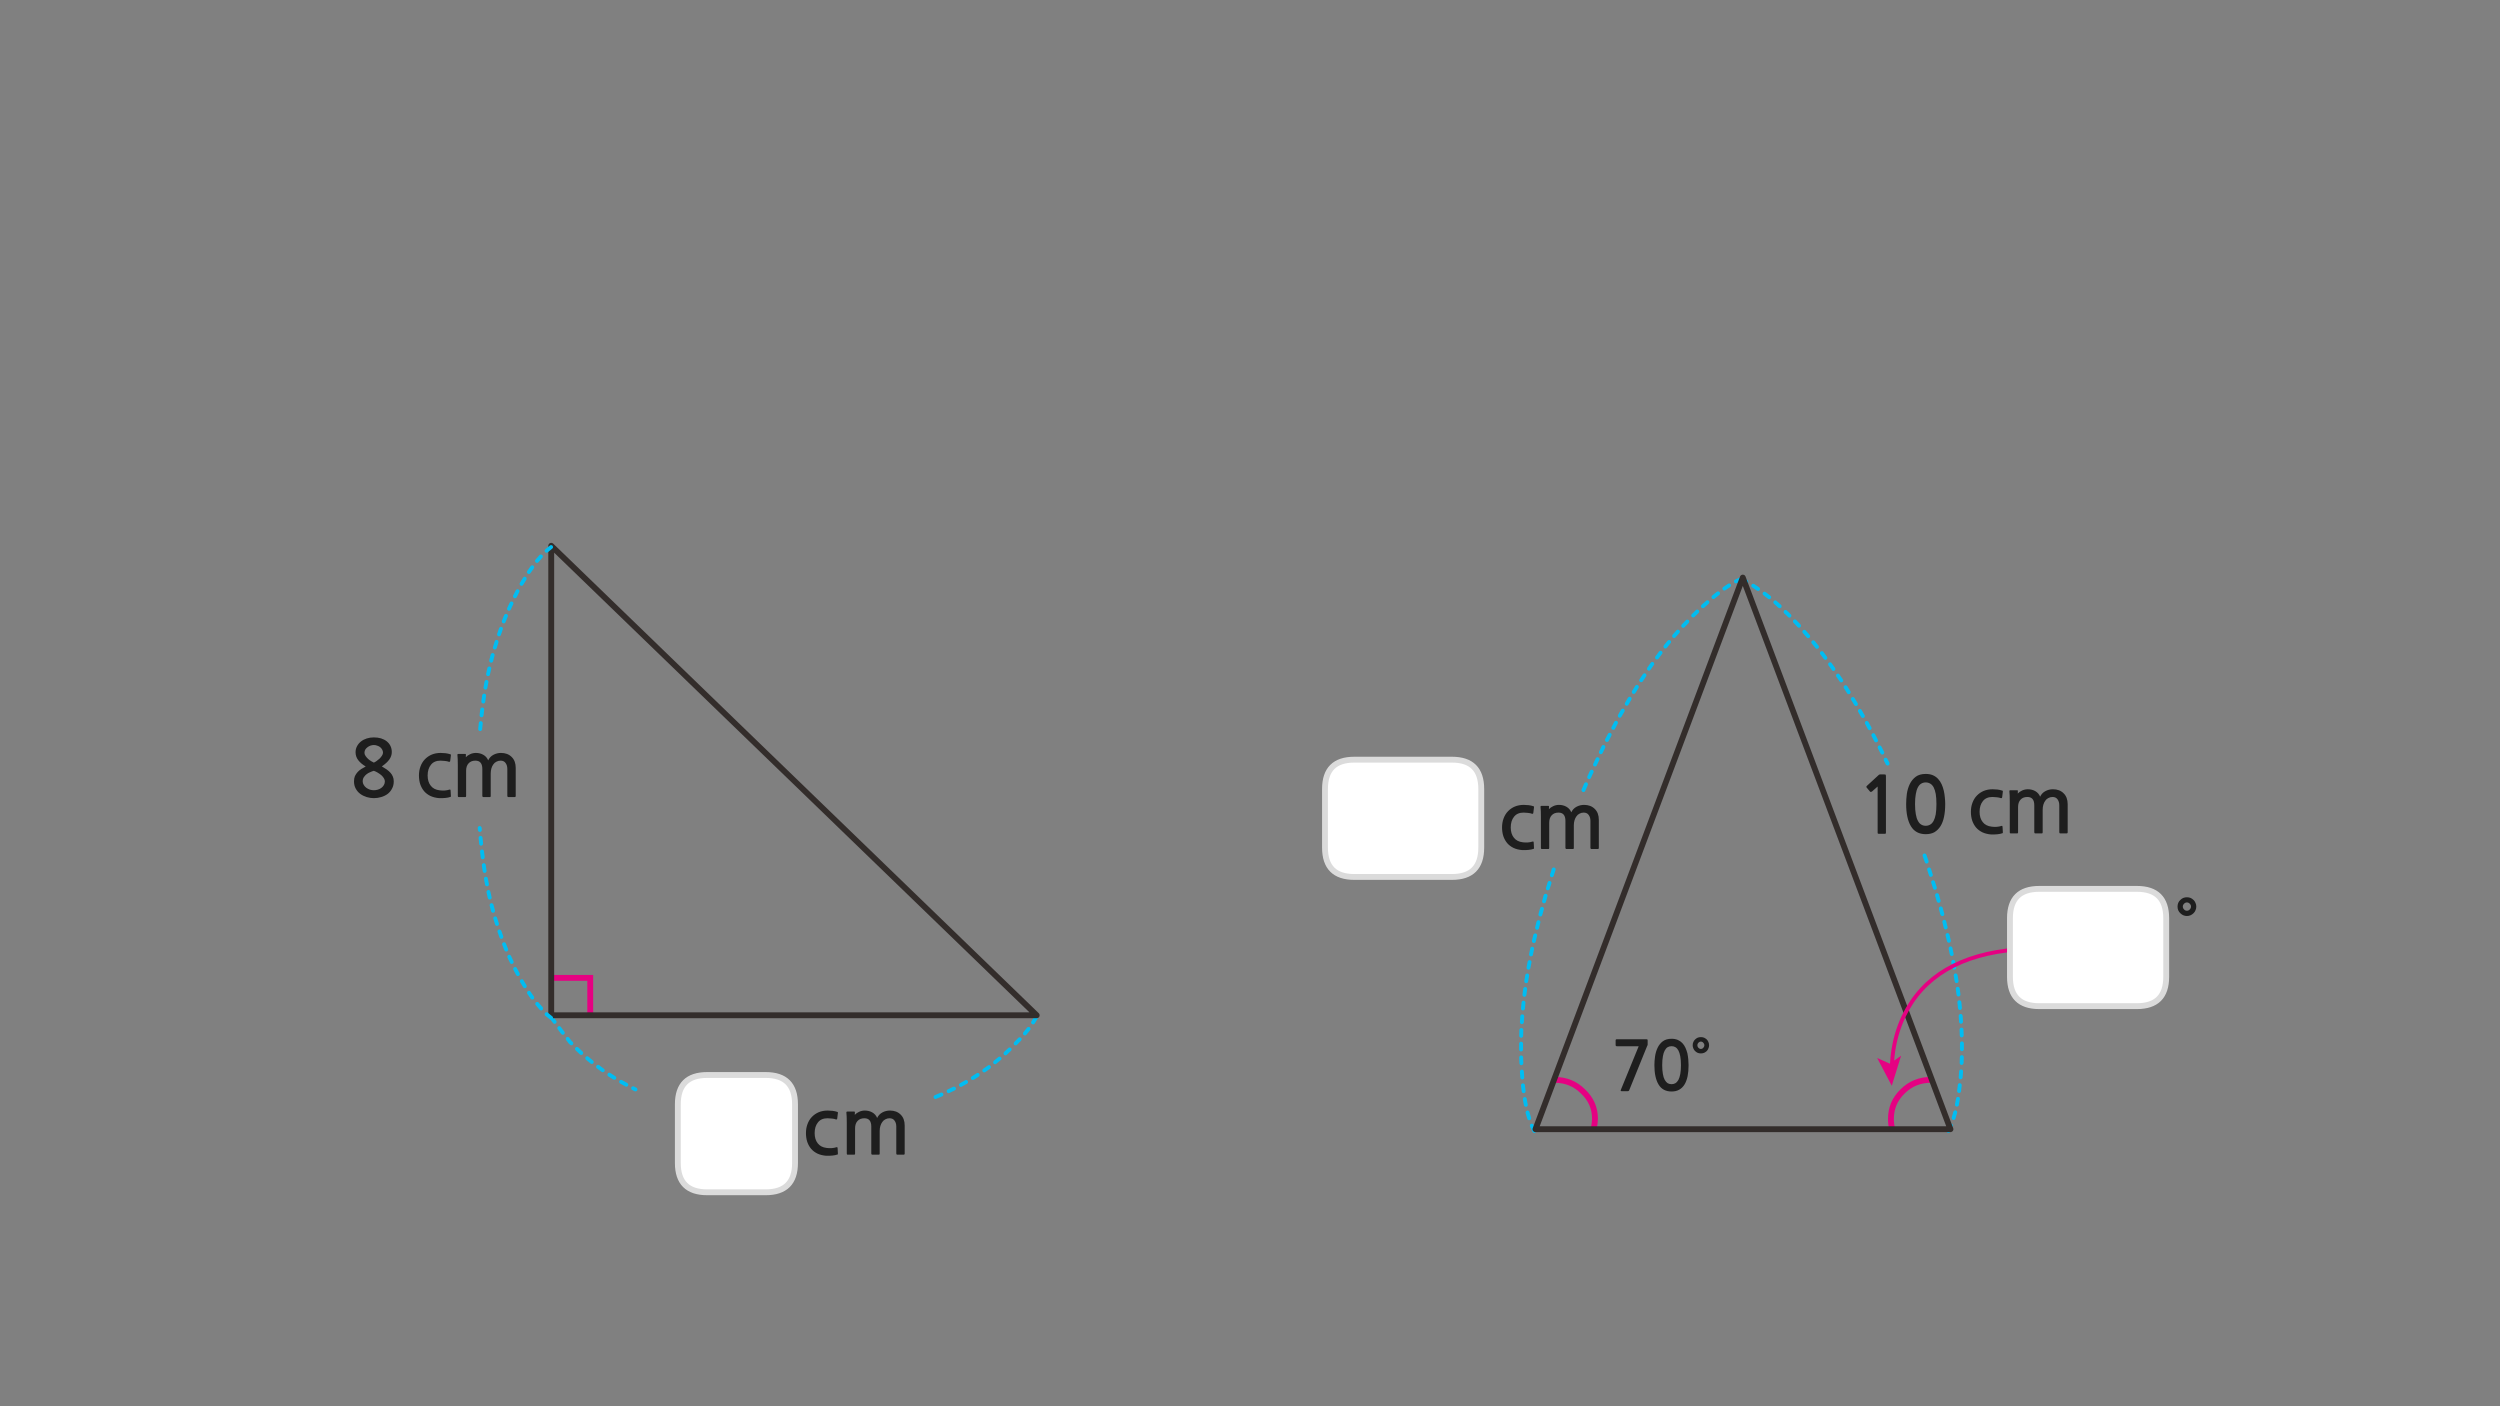 
<svg xmlns="http://www.w3.org/2000/svg" version="1.1" xmlns:xlink="http://www.w3.org/1999/xlink" preserveAspectRatio="none" x="0px" y="0px" width="1280px" height="720px" viewBox="0 0 1280 720">
<rect x="0" y="0" width="1280" height="720" fill="#808080" stroke="none"/>
<defs>
<g id="Layer0_3_STROKES_1_FILL">
<path fill="#00BDF2" stroke="none" d="
M 784.65 578.4
Q 784.299 578.266 783.9 578.4 783.539 578.588 783.35 578.95 783.216 579.35 783.35 579.7 783.999 581.215 784.65 582.5 784.862 582.87 785.25 583 785.638 583.121 786 582.9 786.371 582.738 786.5 582.35 786.621 581.964 786.4 581.6 785.801 580.385 785.2 578.95 785.062 578.59 784.65 578.4
M 782.6 571.75
Q 782.246 571.53 781.85 571.6 781.456 571.736 781.25 572.1 781.03 572.453 781.1 572.85 781.537 574.426 782 575.85 782.13 576.252 782.5 576.45 782.863 576.634 783.25 576.5 783.652 576.371 783.85 576 784.033 575.636 783.9 575.25 783.463 573.874 783.05 572.35 782.964 571.956 782.6 571.75
M 779.9 565.1
Q 779.658 565.452 779.7 565.85 779.975 567.426 780.25 568.9 780.356 569.3 780.7 569.5 781.046 569.756 781.45 569.65 781.85 569.594 782.05 569.25 782.306 568.904 782.2 568.5 781.925 567.074 781.65 565.55 781.61 565.143 781.25 564.9 780.948 564.658 780.55 564.7 780.143 564.79 779.9 565.1
M 778.75 558.8
Q 778.9 560.363 779.1 561.8 779.163 562.242 779.5 562.5 779.823 562.754 780.2 562.7 780.642 562.637 780.9 562.3 781.153 561.976 781.1 561.55 780.9 560.137 780.75 558.6 780.702 558.188 780.35 557.9 780.057 557.66 779.65 557.7 779.239 557.747 778.95 558.05 778.711 558.393 778.75 558.8
M 780.2 551.55
Q 780.167 551.169 779.85 550.9 779.538 550.625 779.1 550.65 778.719 550.683 778.45 551 778.175 551.312 778.2 551.7 778.3 553.275 778.4 554.75 778.433 555.182 778.75 555.45 779.063 555.725 779.45 555.7 779.882 555.667 780.15 555.35 780.425 555.037 780.4 554.6 780.3 553.125 780.2 551.55
M 778.1 543.7
Q 777.839 544.02 777.85 544.4 777.9 545.925 777.95 547.4 777.968 547.839 778.25 548.1 778.57 548.411 778.95 548.4 779.389 548.382 779.65 548.05 779.961 547.78 779.95 547.35 779.9 545.875 779.85 544.35 779.832 543.961 779.5 543.65 779.23 543.389 778.8 543.4 778.411 543.418 778.1 543.7
M 778.1 536.65
Q 777.804 536.939 777.8 537.35 777.8 538.85 777.8 540.35 777.804 540.761 778.1 541.05 778.389 541.346 778.8 541.35 779.211 541.346 779.5 541.05 779.796 540.761 779.8 540.35 779.8 538.85 779.8 537.35 779.796 536.939 779.5 536.65 779.211 536.354 778.8 536.35 778.389 536.354 778.1 536.65
M 779.95 530.35
Q 779.961 529.97 779.65 529.65 779.389 529.368 778.95 529.35 778.57 529.339 778.25 529.6 777.968 529.911 777.95 530.3 777.9 531.825 777.85 533.3 777.839 533.73 778.1 534 778.411 534.332 778.8 534.35 779.23 534.361 779.5 534.05 779.832 533.789 779.85 533.35 779.9 531.875 779.95 530.35
M 780.2 526.4
Q 780.3 524.925 780.4 523.4 780.425 523.013 780.15 522.7 779.882 522.383 779.45 522.35 779.063 522.325 778.75 522.6 778.433 522.868 778.4 523.25 778.3 524.775 778.2 526.25 778.175 526.687 778.45 527 778.718 527.317 779.1 527.35 779.537 527.375 779.85 527.1 780.167 526.832 780.2 526.4
M 781.5 512.45
Q 781.7 510.975 781.9 509.45 781.953 509.073 781.7 508.75 781.441 508.413 781 508.35 780.623 508.296 780.3 508.55 779.963 508.809 779.9 509.2 779.7 510.725 779.5 512.2 779.447 512.627 779.7 512.95 779.959 513.287 780.35 513.35 780.777 513.404 781.1 513.15 781.437 512.891 781.5 512.45
M 779.05 516.25
Q 778.9 517.75 778.75 519.25 778.711 519.658 778.95 519.95 779.239 520.302 779.65 520.35 780.057 520.39 780.35 520.1 780.702 519.861 780.75 519.45 780.9 517.95 781.05 516.45 781.089 516.042 780.8 515.7 780.561 515.398 780.15 515.35 779.743 515.311 779.4 515.55 779.098 515.839 779.05 516.25
M 782.9 502.6
Q 782.992 502.215 782.75 501.85 782.52 501.54 782.1 501.45 781.715 501.408 781.35 501.65 781.041 501.88 780.95 502.25 780.725 503.775 780.45 505.2 780.395 505.633 780.6 505.95 780.866 506.309 781.25 506.35 781.684 506.455 782 506.2 782.358 505.984 782.4 505.55 782.675 504.125 782.9 502.6
M 783.35 494.6
Q 782.946 494.544 782.6 494.75 782.256 495 782.15 495.4 781.875 496.862 781.6 498.3 781.545 498.733 781.75 499.05 782.016 499.409 782.4 499.45 782.834 499.555 783.15 499.3 783.508 499.084 783.55 498.65 783.825 497.238 784.1 495.8 784.206 495.396 783.95 495.05 783.75 494.706 783.35 494.6
M 785.3 488.2
Q 785.1 487.856 784.7 487.75 784.295 487.694 783.95 487.9 783.606 488.15 783.5 488.55 783.225 490.05 782.9 491.5 782.844 491.904 783.05 492.25 783.3 492.594 783.7 492.65 784.104 492.756 784.45 492.5 784.794 492.3 784.85 491.9 785.175 490.45 785.45 488.95 785.555 488.546 785.3 488.2
M 787 482.15
Q 787.119 481.777 786.9 481.4 786.68 481.072 786.25 480.95 785.877 480.88 785.5 481.1 785.172 481.32 785.05 481.7 784.725 483.175 784.35 484.6 784.281 485.023 784.5 485.35 784.72 485.728 785.1 485.8 785.523 485.92 785.85 485.7 786.228 485.48 786.3 485.05 786.675 483.625 787 482.15
M 787.9 474.15
Q 787.527 474.08 787.15 474.3 786.822 474.52 786.7 474.9 786.375 476.375 786 477.8 785.931 478.223 786.15 478.55 786.37 478.928 786.75 479 787.173 479.12 787.5 478.9 787.878 478.68 787.95 478.25 788.325 476.825 788.65 475.35 788.769 474.977 788.55 474.6 788.33 474.272 787.9 474.15
M 790.45 468.6
Q 790.582 468.219 790.35 467.85 790.171 467.488 789.75 467.35 789.369 467.267 789 467.45 788.638 467.679 788.5 468.05 788.125 469.525 787.7 470.95 787.617 471.381 787.8 471.75 788.029 472.113 788.4 472.2 788.831 472.333 789.2 472.1 789.562 471.921 789.65 471.5 790.075 470.075 790.45 468.6
M 791.6 460.65
Q 791.219 460.567 790.85 460.75 790.488 460.979 790.35 461.35 789.987 462.825 789.6 464.2 789.48 464.618 789.65 464.95 789.878 465.337 790.25 465.45 790.667 465.571 791 465.35 791.387 465.172 791.5 464.75 791.913 463.375 792.3 461.9 792.432 461.519 792.2 461.15 792.021 460.788 791.6 460.65
M 792.4 454.75
Q 791.95 456.163 791.55 457.55 791.43 457.968 791.6 458.3 791.828 458.687 792.2 458.8 792.617 458.921 792.95 458.7 793.337 458.522 793.45 458.1 793.85 456.738 794.3 455.35 794.433 454.963 794.25 454.6 794.052 454.229 793.65 454.1 793.263 453.966 792.9 454.15 792.53 454.348 792.4 454.75
M 795.5 451.4
Q 795.95 449.95 796.45 448.45 796.583 448.077 796.4 447.7 796.215 447.33 795.8 447.2 795.427 447.066 795.05 447.25 794.68 447.435 794.55 447.8 794.05 449.35 793.6 450.85 793.479 451.266 793.65 451.6 793.876 451.985 794.25 452.1 794.665 452.221 795 452 795.385 451.824 795.5 451.4 Z"/>
</g>

<g id="Layer0_4_STROKES_1_FILL">
<path fill="#00BDF2" stroke="none" d="
M 811.65 403.6
Q 811.291 403.775 811.1 404.15 810.475 405.65 809.8 407.15 809.666 407.537 809.8 407.9 809.974 408.309 810.35 408.45 810.736 408.634 811.1 408.45 811.509 408.325 811.65 407.95 812.325 406.45 812.95 404.95 813.134 404.563 812.95 404.15 812.826 403.791 812.45 403.6 812.064 403.466 811.65 403.6
M 815.85 398.5
Q 816.034 398.142 815.9 397.75 815.754 397.369 815.35 397.2 814.993 397.016 814.6 397.15 814.219 397.297 814.05 397.65 813.4 399.075 812.75 400.45 812.566 400.858 812.7 401.25 812.846 401.631 813.2 401.8 813.607 401.984 814 401.85 814.381 401.703 814.55 401.3 815.2 399.925 815.85 398.5
M 818.35 390.8
Q 818.008 390.616 817.6 390.75 817.233 390.896 817.05 391.25 816.4 392.625 815.75 394 815.566 394.408 815.7 394.8 815.846 395.181 816.2 395.35 816.607 395.534 817 395.4 817.381 395.253 817.55 394.85 818.2 393.475 818.85 392.1 819.034 391.756 818.9 391.35 818.755 390.983 818.35 390.8
M 819.2 389.05
Q 819.592 389.234 819.95 389.1 820.367 388.954 820.55 388.55 821.2 387.225 821.85 385.85 822.034 385.506 821.9 385.1 821.755 384.733 821.35 384.55 821.008 384.366 820.6 384.5 820.233 384.646 820.05 385 819.4 386.375 818.75 387.7 818.566 388.093 818.7 388.45 818.845 388.867 819.2 389.05
M 823.85 378.25
Q 823.449 378.38 823.25 378.75 822.55 380.1 821.85 381.45 821.667 381.813 821.8 382.2 821.929 382.589 822.3 382.75 822.663 382.971 823.05 382.85 823.451 382.72 823.65 382.35 824.35 381 825.05 379.65 825.233 379.287 825.1 378.9 824.971 378.512 824.6 378.3 824.238 378.129 823.85 378.25
M 826.3 376.65
Q 826.701 376.52 826.9 376.15 827.587 374.813 828.25 373.5 828.47 373.165 828.35 372.75 828.235 372.376 827.85 372.15 827.515 371.979 827.1 372.1 826.727 372.215 826.5 372.55 825.812 373.887 825.1 375.25 824.917 375.613 825.05 376 825.179 376.389 825.55 376.55 825.913 376.771 826.3 376.65
M 831.7 367.35
Q 831.933 366.993 831.8 366.6 831.713 366.192 831.35 365.95 830.995 365.767 830.6 365.85 830.192 365.988 829.95 366.35 829.225 367.662 828.45 369 828.28 369.383 828.4 369.75 828.513 370.172 828.85 370.35 829.233 370.571 829.6 370.45 830.022 370.336 830.2 369.95 830.975 368.637 831.7 367.35
M 833.15 364.3
Q 833.558 364.212 833.75 363.85 834.525 362.55 835.25 361.25 835.483 360.893 835.35 360.5 835.263 360.092 834.9 359.85 834.545 359.667 834.15 359.75 833.742 359.888 833.5 360.25 832.775 361.55 832 362.85 831.817 363.207 831.9 363.6 832.037 364.008 832.4 364.2 832.755 364.433 833.15 364.3
M 838.6 353.85
Q 838.274 353.631 837.85 353.7 837.471 353.822 837.25 354.15 836.45 355.475 835.65 356.75 835.431 357.126 835.5 357.5 835.621 357.929 835.95 358.15 836.326 358.37 836.7 358.25 837.129 358.178 837.35 357.8 838.15 356.525 838.95 355.2 839.169 354.873 839.05 354.45 838.979 354.071 838.6 353.85
M 840.5 352.25
Q 840.901 352.192 841.1 351.85 841.975 350.55 842.8 349.3 843.055 348.955 842.95 348.55 842.895 348.152 842.55 347.9 842.206 347.694 841.8 347.75 841.402 347.856 841.15 348.2 840.325 349.45 839.45 350.75 839.244 351.098 839.3 351.5 839.407 351.901 839.75 352.1 840.097 352.356 840.5 352.25
M 843.7 346.2
Q 844.044 346.456 844.45 346.35 844.848 346.294 845.05 345.95 845.913 344.712 846.8 343.45 847.041 343.148 846.95 342.75 846.91 342.343 846.55 342.1 846.248 341.858 845.85 341.9 845.444 341.99 845.2 342.3 844.287 343.587 843.4 344.85 843.194 345.195 843.25 345.6 843.355 345.999 843.7 346.2
M 851.2 337.05
Q 851.137 336.645 850.8 336.4 850.463 336.146 850.05 336.2 849.646 336.264 849.4 336.6 848.5 337.812 847.6 339.05 847.359 339.402 847.4 339.8 847.49 340.207 847.8 340.45 848.152 340.692 848.55 340.6 848.956 340.56 849.2 340.2 850.1 338.988 851 337.8 851.253 337.463 851.2 337.05
M 853.8 331.05
Q 852.875 332.225 851.9 333.4 851.66 333.758 851.7 334.15 851.749 334.576 852.05 334.8 852.408 335.09 852.8 335.05 853.226 335.001 853.45 334.65 854.425 333.475 855.35 332.3 855.638 332.008 855.6 331.6 855.553 331.189 855.2 330.9 854.908 330.661 854.5 330.7 854.09 330.747 853.8 331.05
M 859.85 327.05
Q 860.123 326.765 860.1 326.35 860.081 325.934 859.75 325.65 859.465 325.376 859.05 325.4 858.635 325.419 858.35 325.7 857.337 326.849 856.35 328 856.111 328.342 856.15 328.75 856.197 329.161 856.5 329.4 856.842 329.689 857.25 329.65 857.66 329.602 857.9 329.25 858.863 328.15 859.85 327.05
M 864.9 321.2
Q 864.895 320.812 864.6 320.5 864.294 320.239 863.85 320.25 863.462 320.256 863.15 320.55 862.125 321.65 861.05 322.75 860.79 323.057 860.8 323.45 860.805 323.888 861.1 324.15 861.406 324.461 861.8 324.45 862.238 324.444 862.5 324.15 863.575 323.05 864.6 321.95 864.91 321.643 864.9 321.2
M 869.7 315.4
Q 869.438 315.105 869 315.1 868.607 315.09 868.3 315.35 867.25 316.387 866.2 317.45 865.904 317.739 865.9 318.15 865.904 318.561 866.2 318.85 866.489 319.146 866.9 319.15 867.311 319.146 867.6 318.85 868.65 317.813 869.7 316.8 869.995 316.537 870 316.1 870.011 315.706 869.7 315.4
M 874.25 310.35
Q 873.863 310.325 873.55 310.6 872.388 311.6 871.2 312.65 870.92 312.934 870.9 313.35 870.876 313.765 871.15 314.05 871.434 314.381 871.85 314.4 872.265 314.424 872.55 314.15 873.712 313.1 874.85 312.1 875.167 311.831 875.2 311.4 875.226 311.013 874.95 310.7 874.682 310.383 874.25 310.35
M 876.3 308.6
Q 876.261 309.021 876.5 309.35 876.79 309.665 877.2 309.7 877.621 309.738 877.95 309.45 879.137 308.488 880.25 307.6 880.601 307.338 880.65 306.9 880.691 306.508 880.4 306.15 880.177 305.849 879.75 305.8 879.359 305.76 879 306 877.863 306.924 876.65 307.9 876.335 308.191 876.3 308.6
M 886.25 302.95
Q 886.369 302.575 886.15 302.2 885.928 301.871 885.5 301.75 885.125 301.682 884.75 301.9 883.551 302.673 882.25 303.6 881.94 303.844 881.85 304.25 881.808 304.648 882.05 304.95 882.293 305.31 882.7 305.35 883.098 305.441 883.4 305.2 884.649 304.327 885.8 303.6 886.179 303.377 886.25 302.95
M 888.5 301.65
Q 888.901 301.771 889.25 301.55 890.624 300.853 891.9 300.3 892.31 300.162 892.45 299.75 892.634 299.4 892.45 299 892.313 298.64 891.9 298.45 891.55 298.316 891.15 298.45 889.776 299.046 888.3 299.8 887.966 300.013 887.85 300.4 887.729 300.802 887.9 301.15 888.113 301.535 888.5 301.65 Z"/>
</g>

<g id="Layer0_5_STROKES_1_FILL">
<path fill="#00BDF2" stroke="none" d="
M 966.35 391.5
Q 966.165 391.131 965.75 391 965.377 390.866 965 391.05 964.63 391.235 964.5 391.6 964.367 392.022 964.55 392.4 965.05 393.4 965.55 394.4 965.735 394.769 966.1 394.9 966.523 395.034 966.9 394.85 967.27 394.665 967.4 394.25 967.533 393.878 967.35 393.5 966.85 392.5 966.35 391.5
M 961.4 385.35
Q 961.267 385.737 961.45 386.1 962.15 387.45 962.85 388.8 963.049 389.17 963.45 389.3 963.838 389.421 964.2 389.2 964.571 389.039 964.7 388.65 964.833 388.263 964.65 387.9 963.95 386.55 963.25 385.2 963.051 384.83 962.65 384.7 962.263 384.579 961.9 384.75 961.529 384.962 961.4 385.35
M 960.05 378.95
Q 959.851 378.58 959.45 378.45 959.062 378.329 958.7 378.5 958.329 378.712 958.2 379.1 958.067 379.487 958.25 379.85 958.95 381.2 959.65 382.55 959.849 382.92 960.25 383.05 960.638 383.171 961 382.95 961.371 382.789 961.5 382.4 961.633 382.013 961.45 381.65 960.75 380.3 960.05 378.95
M 958.2 376.15
Q 958.333 375.763 958.15 375.4 957.438 374.038 956.65 372.65 956.472 372.313 956.05 372.2 955.683 372.079 955.3 372.25 954.963 372.478 954.85 372.85 954.73 373.267 954.9 373.6 955.662 374.962 956.35 376.3 956.549 376.67 956.95 376.8 957.338 376.921 957.7 376.7 958.071 376.539 958.2 376.15
M 947.65 360.65
Q 947.581 361.073 947.8 361.4 948.6 362.725 949.4 364 949.621 364.378 950 364.45 950.424 364.57 950.75 364.35 951.129 364.129 951.2 363.7 951.319 363.326 951.1 362.95 950.3 361.675 949.5 360.35 949.279 360.022 948.85 359.9 948.476 359.831 948.1 360.05 947.771 360.271 947.65 360.65
M 944.4 354
Q 944.071 354.221 943.95 354.6 943.881 355.023 944.1 355.35 944.9 356.675 945.7 357.95 945.921 358.328 946.3 358.4 946.724 358.52 947.05 358.3 947.429 358.079 947.5 357.65 947.619 357.276 947.4 356.9 946.6 355.625 945.8 354.3 945.579 353.972 945.15 353.85 944.776 353.781 944.4 354
M 943.55 350.85
Q 942.725 349.6 941.85 348.35 941.648 348.006 941.25 347.9 940.844 347.844 940.5 348.05 940.155 348.302 940.05 348.7 939.994 349.105 940.2 349.45 941.075 350.7 941.9 351.95 942.152 352.294 942.55 352.35 942.956 352.456 943.3 352.2 943.645 351.999 943.7 351.6 943.805 351.195 943.55 350.85
M 954.3 370.45
Q 954.663 370.258 954.75 369.85 954.883 369.457 954.65 369.1 953.925 367.8 953.15 366.5 952.958 366.138 952.55 366 952.155 365.917 951.8 366.1 951.437 366.342 951.3 366.75 951.217 367.143 951.4 367.5 952.175 368.8 952.9 370.1 953.142 370.462 953.55 370.55 953.945 370.683 954.3 370.45
M 927.4 331.75
Q 927.361 332.158 927.6 332.45 928.575 333.625 929.5 334.8 929.774 335.151 930.15 335.2 930.592 335.24 930.9 334.95 931.251 334.726 931.3 334.3 931.34 333.908 931.05 333.55 930.125 332.375 929.15 331.2 928.91 330.897 928.5 330.85 928.092 330.811 927.75 331.05 927.447 331.339 927.4 331.75
M 924.55 325.8
Q 924.281 325.483 923.85 325.45 923.463 325.424 923.15 325.7 922.833 325.968 922.8 326.35 922.775 326.787 923.05 327.1 924.05 328.25 925.05 329.4 925.319 329.717 925.7 329.75 926.137 329.776 926.45 329.5 926.767 329.232 926.8 328.8 926.824 328.413 926.55 328.1 925.55 326.95 924.55 325.8
M 898.5 302.25
L 898.1 302
Q 897.722 301.817 897.3 301.95 896.935 302.08 896.75 302.45 896.566 302.827 896.7 303.2 896.831 303.615 897.2 303.8
L 897.6 304.05
Q 898.589 304.713 899.55 305.4 899.915 305.654 900.3 305.55 900.72 305.51 900.95 305.15 901.192 304.835 901.1 304.4 901.059 304.018 900.7 303.75 899.663 303.025 898.6 302.3 898.551 302.285 898.5 302.25
M 906.45 308
Q 905.263 307.062 904.05 306.15 903.713 305.896 903.3 305.95 902.895 306.013 902.65 306.35 902.396 306.687 902.45 307.1 902.514 307.504 902.85 307.75 904.038 308.638 905.2 309.55 905.558 309.84 905.95 309.8 906.376 309.751 906.6 309.4 906.89 309.092 906.85 308.65 906.801 308.274 906.45 308
M 919.7 320.45
Q 919.438 320.156 919 320.15 918.606 320.139 918.3 320.4 918.005 320.712 918 321.1 917.99 321.543 918.25 321.85 919.312 322.938 920.35 324.05 920.634 324.38 921.05 324.4 921.465 324.424 921.75 324.15 922.081 323.866 922.1 323.45 922.124 323.035 921.85 322.7 920.787 321.562 919.7 320.45
M 911.95 314.05
Q 912.224 313.765 912.2 313.35 912.18 312.934 911.85 312.65 910.712 311.6 909.6 310.65 909.286 310.375 908.85 310.4 908.467 310.433 908.2 310.75 907.924 311.064 907.95 311.45 907.983 311.882 908.3 312.15 909.388 313.1 910.5 314.15 910.835 314.424 911.25 314.4 911.666 314.381 911.95 314.05
M 914.85 315.55
Q 914.563 315.275 914.15 315.3 913.733 315.319 913.45 315.6 913.175 315.936 913.2 316.35 913.221 316.767 913.5 317.05 914.013 317.476 914.5 317.95 915 318.45 915.5 318.95 915.789 319.246 916.2 319.25 916.611 319.246 916.9 318.95 917.196 318.661 917.2 318.25 917.196 317.839 916.9 317.55 916.4 317.05 915.9 316.55 915.387 316.024 914.85 315.55
M 936.4 342.3
Q 936.063 342.545 936 342.95 935.946 343.363 936.2 343.7 937.087 344.875 937.9 346.1 938.152 346.444 938.55 346.5 938.956 346.606 939.3 346.35 939.645 346.149 939.7 345.75 939.805 345.345 939.55 345 938.713 343.724 937.8 342.5 937.554 342.164 937.15 342.1 936.737 342.046 936.4 342.3
M 935.55 340
Q 935.641 339.602 935.4 339.25 934.5 338.012 933.6 336.8 933.354 336.464 932.95 336.4 932.537 336.346 932.2 336.6 931.863 336.845 931.8 337.25 931.746 337.663 932 338 932.9 339.188 933.8 340.4 934.044 340.76 934.45 340.8 934.848 340.892 935.15 340.65 935.51 340.407 935.55 340
M 890.65 298.9
Q 890.467 299.255 890.55 299.65 890.688 300.058 891.05 300.25
L 893.65 301.75
Q 894.007 301.983 894.4 301.85 894.808 301.763 895 301.4 895.233 301.045 895.1 300.65 895.012 300.242 894.65 300
L 892.05 298.5
Q 891.693 298.317 891.3 298.4 890.892 298.537 890.65 298.9 Z"/>
</g>

<g id="Layer0_6_STROKES_1_FILL">
<path fill="#00BDF2" stroke="none" d="
M 999.75 579.6
Q 999.934 579.237 999.75 578.85 999.61 578.474 999.2 578.3 998.837 578.166 998.45 578.3 998.075 578.49 997.9 578.85 997.337 580.335 996.7 581.6 996.517 581.978 996.65 582.35 996.78 582.765 997.15 582.95 997.527 583.134 997.9 583 998.315 582.869 998.5 582.5 999.163 581.165 999.75 579.6
M 1001.95 572
Q 1001.758 571.637 1001.35 571.5 1000.955 571.417 1000.6 571.6 1000.237 571.843 1000.1 572.25 999.737 573.724 999.3 575.1 999.167 575.486 999.35 575.85 999.548 576.221 999.95 576.35 1000.337 576.484 1000.7 576.3 1001.07 576.102 1001.2 575.7 1001.663 574.276 1002.05 572.75 1002.182 572.355 1001.95 572
M 1000.95 568.4
Q 1000.894 568.804 1001.1 569.15 1001.35 569.494 1001.75 569.55 1002.154 569.656 1002.5 569.4 1002.844 569.2 1002.9 568.8 1003.225 567.326 1003.45 565.75 1003.542 565.352 1003.3 565 1003.057 564.69 1002.65 564.6 1002.252 564.558 1001.9 564.8 1001.59 565.043 1001.5 565.45 1001.275 566.974 1000.95 568.4
M 1002.05 561.45
Q 1001.996 561.876 1002.25 562.2 1002.508 562.537 1002.9 562.6 1003.327 562.654 1003.65 562.4 1003.987 562.142 1004.05 561.7 1004.25 560.263 1004.4 558.7 1004.439 558.293 1004.15 557.95 1003.911 557.647 1003.5 557.6 1003.092 557.56 1002.75 557.8 1002.448 558.088 1002.4 558.5 1002.25 560.037 1002.05 561.45
M 1005.1 551.6
Q 1005.125 551.212 1004.85 550.9 1004.581 550.583 1004.15 550.55 1003.762 550.525 1003.45 550.8 1003.133 551.069 1003.1 551.45 1003 553.012 1002.85 554.5 1002.811 554.908 1003.05 555.2 1003.339 555.552 1003.75 555.6 1004.157 555.64 1004.45 555.35 1004.802 555.111 1004.85 554.7 1005 553.188 1005.1 551.6
M 1005.45 544.25
Q 1005.461 543.87 1005.15 543.55 1004.889 543.268 1004.45 543.25 1004.07 543.239 1003.75 543.5 1003.468 543.811 1003.45 544.2 1003.4 545.725 1003.35 547.2 1003.339 547.63 1003.6 547.9 1003.911 548.232 1004.3 548.25 1004.73 548.261 1005 547.95 1005.332 547.689 1005.35 547.25 1005.4 545.775 1005.45 544.25
M 1003.8 536.5
Q 1003.504 536.789 1003.5 537.2 1003.5 538.7 1003.5 540.2 1003.504 540.611 1003.8 540.9 1004.089 541.196 1004.5 541.2 1004.911 541.196 1005.2 540.9 1005.496 540.611 1005.5 540.2 1005.5 538.7 1005.5 537.2 1005.496 536.789 1005.2 536.5 1004.911 536.204 1004.5 536.2 1004.089 536.204 1003.8 536.5
M 1005.3 530.1
Q 1005.282 529.711 1004.95 529.4 1004.68 529.139 1004.25 529.15 1003.861 529.168 1003.55 529.45 1003.289 529.77 1003.3 530.15 1003.35 531.675 1003.4 533.15 1003.418 533.589 1003.7 533.85 1004.02 534.161 1004.4 534.15 1004.839 534.132 1005.1 533.8 1005.411 533.53 1005.4 533.1 1005.35 531.625 1005.3 530.1
M 1003.75 522.15
Q 1003.368 522.183 1003.1 522.5 1002.825 522.813 1002.85 523.2 1002.95 524.725 1003.05 526.2 1003.083 526.632 1003.4 526.9 1003.713 527.175 1004.1 527.15 1004.532 527.117 1004.8 526.8 1005.075 526.487 1005.05 526.05 1004.95 524.575 1004.85 523.05 1004.817 522.668 1004.5 522.4 1004.187 522.125 1003.75 522.15
M 1003.1 515.15
Q 1002.689 515.198 1002.4 515.5 1002.161 515.842 1002.2 516.25 1002.35 517.75 1002.5 519.25 1002.548 519.661 1002.85 519.9 1003.193 520.19 1003.6 520.15 1004.011 520.102 1004.25 519.75 1004.539 519.458 1004.5 519.05 1004.35 517.55 1004.2 516.05 1004.152 515.639 1003.8 515.35 1003.507 515.111 1003.1 515.15
M 1001.75 512.3
Q 1001.813 512.742 1002.15 513 1002.473 513.254 1002.85 513.2 1003.292 513.137 1003.55 512.8 1003.803 512.476 1003.75 512.05 1003.55 510.625 1003.35 509.1 1003.287 508.709 1002.95 508.45 1002.627 508.196 1002.2 508.25 1001.809 508.313 1001.55 508.65 1001.297 508.973 1001.35 509.35 1001.55 510.875 1001.75 512.3
M 1002.6 505.9
Q 1002.855 505.583 1002.75 505.15 1002.525 503.725 1002.25 502.2 1002.209 501.83 1001.85 501.6 1001.535 501.358 1001.1 501.4 1000.73 501.49 1000.5 501.8 1000.258 502.165 1000.3 502.55 1000.575 504.075 1000.8 505.5 1000.891 505.934 1001.2 506.15 1001.566 506.405 1001.95 506.3 1002.384 506.259 1002.6 505.9
M 1000.6 494.6
Q 1000.255 494.394 999.85 494.45 999.45 494.556 999.2 494.9 998.994 495.246 999.05 495.65 999.375 497.137 999.6 498.6 999.691 499.02 1000 499.25 1000.365 499.492 1000.75 499.4 1001.17 499.36 1001.4 499 1001.642 498.685 1001.55 498.25 1001.325 496.762 1001 495.25 1000.944 494.85 1000.6 494.6
M 997.85 488.05
Q 997.644 488.396 997.7 488.8 998.025 490.25 998.3 491.7 998.406 492.1 998.75 492.3 999.096 492.556 999.5 492.45 999.9 492.394 1000.1 492.05 1000.356 491.704 1000.25 491.3 999.975 489.85 999.65 488.4 999.594 488 999.25 487.75 998.904 487.544 998.5 487.6 998.1 487.706 997.85 488.05
M 996.9 480.75
Q 996.521 480.871 996.3 481.2 996.081 481.575 996.15 481.95 996.525 483.475 996.85 484.9 996.972 485.33 997.3 485.55 997.677 485.77 998.05 485.65 998.48 485.578 998.7 485.2 998.919 484.873 998.8 484.45 998.475 483.025 998.1 481.5 998.029 481.121 997.65 480.9 997.325 480.681 996.9 480.75
M 995.25 473.95
Q 994.87 474.072 994.65 474.4 994.431 474.777 994.5 475.15 994.875 476.625 995.2 478.05 995.322 478.48 995.65 478.7 996.027 478.92 996.4 478.8 996.83 478.728 997.05 478.35 997.269 478.023 997.15 477.6 996.825 476.175 996.45 474.7 996.378 474.32 996 474.1 995.673 473.88 995.25 473.95
M 988.8 455
Q 989.25 456.45 989.7 457.85 989.83 458.252 990.2 458.45 990.563 458.634 990.95 458.5 991.352 458.371 991.55 458 991.733 457.636 991.6 457.25 991.15 455.85 990.7 454.4 990.584 454.013 990.2 453.8 989.851 453.629 989.45 453.75 989.062 453.865 988.85 454.2 988.679 454.598 988.8 455
M 988.65 447.85
Q 988.52 447.448 988.15 447.25 987.787 447.066 987.4 447.2 986.998 447.329 986.8 447.7 986.617 448.063 986.75 448.45 987.2 449.85 987.65 451.25 987.78 451.652 988.15 451.85 988.513 452.034 988.9 451.9 989.302 451.771 989.5 451.4 989.683 451.036 989.55 450.65 989.1 449.25 988.65 447.85
M 993.4 467.15
Q 993.029 467.288 992.8 467.65 992.617 468.019 992.7 468.4 993.125 469.875 993.5 471.3 993.638 471.721 994 471.9 994.369 472.133 994.75 472 995.171 471.913 995.35 471.55 995.582 471.181 995.45 470.75 995.075 469.325 994.65 467.85 994.562 467.479 994.2 467.25 993.831 467.067 993.4 467.15
M 992.75 461.05
Q 992.662 460.679 992.3 460.45 991.931 460.267 991.5 460.35 991.129 460.488 990.9 460.85 990.717 461.219 990.8 461.6 991.225 463.075 991.6 464.5 991.738 464.921 992.1 465.1 992.469 465.333 992.85 465.2 993.271 465.113 993.45 464.75 993.682 464.381 993.55 463.95 993.175 462.525 992.75 461.05
M 984.45 440.55
Q 984.266 440.928 984.4 441.3 984.95 442.925 985.5 444.45 985.646 444.868 986 445.05 986.393 445.234 986.75 445.1 987.168 444.955 987.35 444.55 987.533 444.206 987.4 443.8 986.85 442.275 986.3 440.65 986.169 440.284 985.8 440.1 985.421 439.916 985 440.05 984.634 440.181 984.45 440.55 Z"/>
</g>

<g id="Layer0_7_STROKES_1_FILL">
<path fill="#00BDF2" stroke="none" d="
M 530.05 552.5
Q 528.8 553.3 527.55 554.1 527.208 554.323 527.1 554.7 527.031 555.139 527.25 555.5 527.473 555.843 527.85 555.9 528.289 556.019 528.65 555.8 529.9 555 531.15 554.2 531.492 553.977 531.55 553.55 531.669 553.161 531.45 552.8 531.227 552.457 530.8 552.35 530.411 552.281 530.05 552.5
M 537.35 549.5
Q 537.404 549.087 537.15 548.75 536.905 548.413 536.5 548.35 536.087 548.296 535.75 548.55 534.562 549.437 533.35 550.25 533.041 550.517 532.95 550.9 532.895 551.334 533.1 551.65 533.367 552.009 533.75 552.05 534.184 552.154 534.5 551.9 535.737 551.063 536.95 550.15 537.286 549.904 537.35 549.5
M 512.95 563
Q 512.809 562.624 512.4 562.45 512.037 562.316 511.65 562.45 510.163 563.125 508.6 563.75 508.239 563.939 508.05 564.3 507.916 564.7 508.05 565.05 508.239 565.462 508.6 565.6 508.998 565.784 509.35 565.6 510.938 564.975 512.45 564.3 512.825 564.159 512.95 563.75 513.134 563.386 512.95 563
M 515.35 562.65
Q 515.742 562.784 516.1 562.6 517.538 561.95 518.9 561.25 519.27 561.051 519.4 560.65 519.521 560.263 519.3 559.9 519.139 559.529 518.75 559.4 518.363 559.267 518 559.45 516.662 560.15 515.25 560.8 514.897 560.969 514.75 561.35 514.616 561.743 514.8 562.1 514.969 562.504 515.35 562.65
M 524.9 556
Q 524.507 555.917 524.15 556.1 522.862 556.875 521.5 557.6 521.163 557.828 521.05 558.2 520.929 558.617 521.1 558.95 521.328 559.337 521.7 559.45 522.117 559.57 522.45 559.35 523.837 558.625 525.15 557.85 525.512 557.658 525.6 557.25 525.733 556.855 525.5 556.5 525.308 556.137 524.9 556
M 552.8 535.8
Q 553.11 535.493 553.1 535.05 553.095 534.662 552.8 534.35 552.494 534.089 552.05 534.1 551.663 534.105 551.35 534.4 550.387 535.45 549.3 536.55 549.004 536.839 549 537.25 549.004 537.661 549.3 537.95 549.589 538.246 550 538.25 550.411 538.246 550.7 537.95 551.813 536.85 552.8 535.8
M 557.65 529.65
Q 557.601 529.273 557.25 529 556.942 528.76 556.5 528.8 556.124 528.849 555.85 529.15 554.974 530.313 553.95 531.5 553.712 531.829 553.75 532.25 553.784 532.66 554.1 532.9 554.429 533.189 554.85 533.15 555.259 533.115 555.5 532.8 556.538 531.587 557.45 530.4 557.702 530.091 557.65 529.65
M 560.25 522.85
Q 559.877 522.965 559.65 523.3 558.985 524.589 558.1 525.95 557.881 526.312 557.95 526.7 558.057 527.127 558.4 527.35 558.761 527.569 559.15 527.45 559.577 527.391 559.8 527.05 560.715 525.611 561.4 524.25 561.62 523.915 561.5 523.5 561.385 523.126 561 522.9 560.665 522.729 560.25 522.85
M 544.05 543
Q 544.334 543.331 544.75 543.35 545.165 543.373 545.45 543.1 546.588 542.075 547.65 541 547.946 540.711 547.95 540.3 547.946 539.889 547.65 539.6 547.361 539.304 546.95 539.3 546.539 539.304 546.25 539.6 545.212 540.625 544.1 541.6 543.819 541.885 543.8 542.3 543.776 542.715 544.05 543
M 542.55 544.35
Q 542.311 544.047 541.9 544 541.492 543.961 541.15 544.2 540.025 545.175 538.85 546.1 538.547 546.39 538.5 546.8 538.461 547.208 538.7 547.5 538.989 547.853 539.4 547.9 539.808 547.938 540.1 547.65 541.275 546.725 542.4 545.75 542.752 545.51 542.8 545.1 542.839 544.692 542.55 544.35 Z"/>
</g>

<g id="Layer0_8_STROKES_1_FILL">
<path fill="#00BDF2" stroke="none" d="
M 335.2 549.35
Q 335.264 549.754 335.6 550 336.812 550.9 338.05 551.8 338.402 552.041 338.8 551.95 339.207 551.91 339.45 551.55 339.692 551.248 339.6 550.85 339.56 550.444 339.2 550.2 337.988 549.3 336.8 548.4 336.463 548.146 336.05 548.2 335.645 548.263 335.4 548.6 335.146 548.937 335.2 549.35
M 353.2 560.5
Q 353.331 560.915 353.7 561.1 354.3 561.4 354.9 561.7 355.278 561.883 355.65 561.75 356.065 561.62 356.25 561.25 356.434 560.873 356.3 560.45 356.169 560.085 355.8 559.9 355.2 559.6 354.6 559.3 354.222 559.117 353.8 559.25 353.435 559.38 353.25 559.75 353.066 560.127 353.2 560.5
M 345.4 555.35
Q 345.62 555.024 345.5 554.6 345.428 554.221 345.05 554 343.788 553.2 342.55 552.4 342.189 552.181 341.75 552.25 341.373 552.357 341.15 552.7 340.931 553.061 341 553.45 341.108 553.877 341.45 554.1 342.712 554.9 344 555.7 344.376 555.919 344.75 555.8 345.179 555.729 345.4 555.35
M 348.45 556
Q 348.117 555.83 347.7 555.95 347.328 556.063 347.1 556.4 346.929 556.783 347.05 557.15 347.163 557.572 347.5 557.75 348.875 558.525 350.2 559.25 350.583 559.47 350.95 559.35 351.372 559.237 351.55 558.85 351.771 558.517 351.65 558.1 351.536 557.728 351.15 557.5 349.825 556.775 348.45 556
M 330.55 543.8
Q 330.168 543.833 329.9 544.15 329.624 544.463 329.65 544.85 329.683 545.281 330 545.55 331.162 546.563 332.35 547.5 332.708 547.79 333.1 547.75 333.526 547.701 333.75 547.35 334.04 547.042 334 546.6 333.951 546.224 333.6 545.95 332.438 545.037 331.3 544.05 330.987 543.775 330.55 543.8
M 324.4 540.05
Q 324.406 540.488 324.7 540.75 325.8 541.825 326.9 542.85 327.207 543.16 327.6 543.15 328.038 543.145 328.3 542.85 328.611 542.544 328.6 542.1 328.594 541.712 328.3 541.4 327.2 540.375 326.1 539.3 325.793 539.04 325.35 539.05 324.962 539.055 324.65 539.35 324.389 539.656 324.4 540.05
M 320.05 534.1
Q 319.714 534.344 319.65 534.75 319.597 535.162 319.85 535.5
L 320.95 537
Q 320.996 537.053 321.05 537.1 321.45 537.5 321.85 537.9 322.139 538.196 322.55 538.2 322.961 538.196 323.25 537.9 323.546 537.611 323.55 537.2 323.546 536.789 323.25 536.5 322.9 536.15 322.55 535.8
L 321.45 534.3
Q 321.205 533.964 320.8 533.9 320.388 533.846 320.05 534.1
M 319.15 531.95
Q 319.203 531.537 318.95 531.2
L 317.15 528.8
Q 316.904 528.464 316.5 528.4 316.087 528.346 315.75 528.6 315.413 528.845 315.35 529.25 315.296 529.663 315.55 530
L 317.35 532.4
Q 317.596 532.736 318 532.8 318.413 532.854 318.75 532.6 319.087 532.355 319.15 531.95
M 314.95 526.35
Q 315.003 525.937 314.75 525.6
L 312.95 523.2
Q 312.704 522.864 312.3 522.8 311.887 522.746 311.55 523 311.213 523.245 311.15 523.65 311.096 524.063 311.35 524.4
L 313.15 526.8
Q 313.396 527.136 313.8 527.2 314.213 527.254 314.55 527 314.887 526.755 314.95 526.35 Z"/>
</g>

<g id="Layer0_11_STROKES_1_FILL">
<path fill="#00BDF2" stroke="none" d="
M 310.5 521.5
Q 310.215 521.226 309.8 521.25 309.384 521.269 309.1 521.55 308.826 521.885 308.85 522.3 308.87 522.716 309.15 523 310.362 524.079 311.55 524.95 311.889 525.204 312.3 525.15 312.706 525.086 312.95 524.75 313.204 524.412 313.15 524 313.085 523.594 312.75 523.35 311.637 522.521 310.5 521.5
M 300.3 510.45
Q 299.957 510.699 299.85 511.1 299.794 511.502 300 511.85 300.875 513.163 301.7 514.35 301.967 514.709 302.35 514.75 302.784 514.855 303.1 514.6 303.459 514.383 303.5 513.95 303.604 513.566 303.35 513.2 302.525 512.037 301.65 510.75 301.451 510.408 301.05 510.3 300.647 510.244 300.3 510.45
M 298.05 504.9
Q 297.858 504.538 297.45 504.4 297.055 504.317 296.7 504.5 296.337 504.742 296.2 505.15 296.117 505.543 296.3 505.9 297.087 507.212 297.85 508.45 298.057 508.826 298.45 508.9 298.847 509.02 299.2 508.8 299.565 508.593 299.65 508.2 299.77 507.792 299.55 507.4 298.812 506.187 298.05 504.9
M 294.65 498.65
Q 294.451 498.28 294.05 498.15 293.663 498.029 293.3 498.2 292.929 498.412 292.8 498.8 292.667 499.187 292.85 499.55 293.562 500.913 294.25 502.2 294.477 502.585 294.85 502.7 295.265 502.821 295.6 502.6 295.985 502.424 296.1 502 296.22 501.635 296 501.25 295.337 499.987 294.65 498.65
M 304.4 516.2
Q 304.098 516.487 304.05 516.9 304.01 517.305 304.25 517.6 305.288 518.902 306.3 520 306.585 520.331 307 520.35 307.415 520.374 307.7 520.1 308.031 519.816 308.05 519.4 308.073 518.985 307.8 518.65 306.812 517.598 305.8 516.35 305.563 516.049 305.15 516 304.745 515.96 304.4 516.2
M 291.65 492.45
Q 291.496 492.074 291.1 491.9 290.722 491.766 290.35 491.9 289.973 492.104 289.8 492.5 289.666 492.877 289.8 493.25 290.437 494.613 291.1 495.95 291.283 496.354 291.65 496.5 292.058 496.634 292.4 496.45 292.805 496.267 292.95 495.85 293.084 495.493 292.9 495.1 292.263 493.788 291.65 492.45
M 287.15 486.05
Q 287.016 486.435 287.15 486.8 287.725 488.225 288.25 489.55 288.438 489.96 288.8 490.1 289.2 490.284 289.55 490.1 289.96 489.963 290.1 489.55 290.284 489.2 290.1 488.8 289.575 487.475 289 486.05 288.876 485.691 288.5 485.5 288.115 485.366 287.7 485.5 287.341 485.673 287.15 486.05
M 284.8 479.45
Q 284.616 479.843 284.75 480.2 285.25 481.625 285.75 483 285.895 483.418 286.25 483.6 286.643 483.784 287 483.65 287.418 483.505 287.6 483.1 287.784 482.757 287.65 482.35 287.15 480.975 286.65 479.55 286.505 479.182 286.1 479 285.757 478.816 285.35 478.95 284.982 479.095 284.8 479.45
M 283.25 472.25
Q 282.863 472.365 282.65 472.7 282.479 473.098 282.6 473.5 283.05 474.95 283.5 476.35 283.63 476.752 284 476.95 284.363 477.134 284.75 477 285.152 476.871 285.35 476.5 285.533 476.136 285.4 475.75 284.95 474.35 284.5 472.9 284.384 472.513 284 472.3 283.651 472.129 283.25 472.25
M 282.2 465.6
Q 281.873 465.38 281.45 465.45 281.07 465.572 280.85 465.9 280.631 466.277 280.7 466.65 281.075 468.15 281.45 469.6 281.588 470.021 281.95 470.2 282.319 470.433 282.7 470.3 283.121 470.212 283.3 469.85 283.532 469.481 283.4 469.05 283.025 467.65 282.65 466.2 282.578 465.82 282.2 465.6
M 280.65 458.85
Q 280.304 458.644 279.9 458.7 279.5 458.806 279.25 459.15 279.044 459.496 279.1 459.9 279.425 461.363 279.75 462.8 279.872 463.23 280.2 463.45 280.577 463.67 280.95 463.55 281.38 463.478 281.6 463.1 281.819 462.773 281.7 462.35 281.375 460.938 281.05 459.5 280.994 459.1 280.65 458.85
M 277.95 452.3
Q 277.745 452.667 277.8 453.05 278.075 454.538 278.35 456 278.456 456.4 278.8 456.6 279.146 456.856 279.55 456.75 279.95 456.694 280.15 456.35 280.406 456.004 280.3 455.6 280.025 454.162 279.75 452.7 279.708 452.316 279.35 452.05 279.034 451.845 278.6 451.9 278.216 451.991 277.95 452.3
M 278.3 445.15
Q 277.977 444.896 277.55 444.95 277.159 445.013 276.9 445.35 276.647 445.673 276.7 446.05 276.912 447.6 277.15 449.1 277.241 449.52 277.55 449.75 277.915 449.992 278.3 449.9 278.72 449.86 278.95 449.5 279.192 449.185 279.1 448.75 278.888 447.3 278.7 445.8 278.637 445.409 278.3 445.15
M 276 438.3
Q 275.761 438.642 275.8 439.05 275.95 440.562 276.15 442.05 276.213 442.491 276.55 442.75 276.873 443.004 277.25 442.95 277.691 442.887 277.95 442.55 278.203 442.227 278.15 441.8 277.95 440.337 277.8 438.85 277.752 438.439 277.4 438.15 277.107 437.911 276.7 437.95 276.289 437.998 276 438.3
M 275.25 431.35
Q 275.011 431.692 275.05 432.1 275.2 433.6 275.35 435.1 275.398 435.511 275.7 435.75 276.043 436.04 276.45 436 276.861 435.952 277.1 435.6 277.389 435.308 277.35 434.9 277.2 433.4 277.05 431.9 277.002 431.489 276.65 431.2 276.357 430.961 275.95 431 275.539 431.048 275.25 431.35
M 276.6 426.85
Q 276.552 426.439 276.2 426.15 275.907 425.911 275.5 425.95 275.089 425.998 274.8 426.3 274.561 426.642 274.6 427.05 274.65 427.55 274.7 428.05 274.748 428.461 275.05 428.7 275.393 428.99 275.8 428.95 276.211 428.902 276.45 428.55 276.739 428.258 276.7 427.85 276.65 427.35 276.6 426.85
M 276.9 372.6
Q 276.661 372.298 276.25 372.25 275.843 372.211 275.5 372.45 275.198 372.739 275.15 373.15 275 374.65 274.85 376.2 274.811 376.607 275.05 376.9 275.339 377.252 275.75 377.3 276.157 377.339 276.45 377.05 276.802 376.812 276.85 376.4 277 374.85 277.15 373.35 277.189 372.942 276.9 372.6
M 277 365.25
Q 276.623 365.196 276.3 365.45 275.963 365.709 275.9 366.1 275.7 367.637 275.55 369.15 275.511 369.558 275.75 369.85 276.039 370.202 276.45 370.25 276.857 370.29 277.15 370 277.502 369.761 277.55 369.35 277.7 367.863 277.9 366.35 277.953 365.973 277.7 365.65 277.441 365.313 277 365.25
M 278.05 358.15
Q 277.665 358.108 277.3 358.35 276.991 358.58 276.9 358.95 276.662 360.5 276.45 362.05 276.397 362.478 276.65 362.8 276.91 363.137 277.3 363.2 277.728 363.254 278.05 363 278.387 362.74 278.45 362.3 278.638 360.8 278.85 359.3 278.942 358.915 278.7 358.55 278.47 358.24 278.05 358.15
M 280.05 352.35
Q 280.156 351.946 279.9 351.6 279.7 351.256 279.3 351.15 278.896 351.094 278.55 351.3 278.206 351.55 278.1 351.95 277.825 353.412 277.55 354.9 277.508 355.335 277.75 355.65 277.98 356.01 278.35 356.05 278.785 356.142 279.1 355.9 279.459 355.67 279.5 355.25 279.775 353.788 280.05 352.35
M 280 344.4
Q 279.672 344.62 279.55 345 279.225 346.487 278.9 348 278.844 348.404 279.05 348.75 279.3 349.094 279.7 349.15 280.105 349.256 280.45 349 280.794 348.8 280.85 348.4 281.175 346.913 281.5 345.45 281.619 345.077 281.4 344.7 281.18 344.372 280.75 344.25 280.377 344.18 280 344.4
M 283.2 338.65
Q 283.332 338.269 283.1 337.9 282.921 337.538 282.5 337.4 282.119 337.317 281.75 337.5 281.388 337.729 281.25 338.1 280.875 339.6 280.5 341.05 280.431 341.473 280.65 341.8 280.87 342.178 281.25 342.25 281.673 342.37 282 342.15 282.378 341.93 282.45 341.5 282.825 340.1 283.2 338.65
M 284.55 330.7
Q 284.149 330.579 283.75 330.75 283.416 330.963 283.3 331.35 282.85 332.8 282.4 334.25 282.279 334.652 282.45 335 282.663 335.384 283.05 335.5 283.451 335.621 283.8 335.4 284.184 335.237 284.3 334.85 284.75 333.4 285.2 331.95 285.321 331.548 285.1 331.15 284.938 330.815 284.55 330.7
M 285.55 324.6
Q 285.05 326.025 284.55 327.45 284.417 327.858 284.6 328.2 284.783 328.606 285.15 328.75 285.559 328.884 285.9 328.7 286.305 328.517 286.45 328.1 286.95 326.675 287.45 325.25 287.584 324.893 287.4 324.5 287.218 324.145 286.8 324 286.443 323.866 286.05 324.05 285.695 324.232 285.55 324.6
M 286.95 320.85
Q 286.829 321.228 287 321.6 287.167 321.978 287.55 322.1 287.929 322.271 288.3 322.1 288.677 321.934 288.8 321.55 289.375 320.125 289.95 318.75 290.134 318.362 289.95 317.95 289.826 317.59 289.45 317.4 289.063 317.266 288.65 317.4 288.29 317.576 288.1 317.95 287.525 319.375 286.95 320.85
M 291.5 315.1
Q 292.15 313.725 292.8 312.35 292.984 312.006 292.85 311.6 292.705 311.233 292.3 311.05 291.958 310.866 291.55 311 291.183 311.146 291 311.5 290.35 312.875 289.7 314.25 289.516 314.658 289.65 315.05 289.796 315.431 290.15 315.6 290.557 315.784 290.95 315.65 291.331 315.503 291.5 315.1
M 293.95 309.25
Q 294.365 309.119 294.55 308.75 295.188 307.462 295.85 306.15 296.07 305.815 295.95 305.4 295.835 305.026 295.45 304.8 295.115 304.629 294.7 304.75 294.327 304.865 294.1 305.2 293.412 306.537 292.75 307.85 292.567 308.228 292.7 308.6 292.83 309.015 293.2 309.2 293.577 309.384 293.95 309.25
M 299.5 299.85
Q 299.719 299.489 299.6 299.05 299.543 298.673 299.2 298.45 298.839 298.231 298.4 298.3 298.023 298.408 297.8 298.75 296.987 300.024 296.15 301.45 295.967 301.82 296.05 302.2 296.187 302.621 296.55 302.8 296.919 303.033 297.3 302.9 297.721 302.811 297.9 302.45 298.712 301.076 299.5 299.85
M 306.2 287.2
Q 305.187 288.337 304.15 289.55 303.912 289.879 303.95 290.3 303.984 290.71 304.3 290.95 304.629 291.239 305.05 291.2 305.459 291.165 305.7 290.85 306.712 289.663 307.7 288.55 307.973 288.265 307.95 287.85 307.931 287.434 307.6 287.15 307.315 286.876 306.9 286.9 306.485 286.919 306.2 287.2
M 311.55 282.3
Q 310.362 283.171 309.15 284.25 308.87 284.534 308.85 284.95 308.826 285.365 309.1 285.65 309.384 285.981 309.8 286 310.215 286.024 310.5 285.75 311.637 284.729 312.75 283.9 313.085 283.656 313.15 283.25 313.204 282.838 312.95 282.5 312.706 282.164 312.3 282.1 311.889 282.046 311.55 282.3
M 303.5 293.3
Q 303.436 292.894 303.1 292.65 302.762 292.396 302.35 292.45 301.944 292.515 301.7 292.85 300.837 294.023 299.95 295.35 299.744 295.698 299.8 296.1 299.907 296.501 300.25 296.7 300.597 296.956 301 296.85 301.401 296.792 301.6 296.45 302.462 295.176 303.3 294.05 303.554 293.711 303.5 293.3 Z"/>
</g>

<g id="Layer0_13_FILL">
<path fill="#E50182" stroke="none" d="
M 206.75 37.6
L 202.95 41.4 205.3 41.1 206.75 42.95 206.75 37.6 Z"/>
</g>

<g id="Layer0_14_FILL">
<path fill="#1E1E1E" stroke="none" d="
M 827.4 535.55
Q 827.6 535.7 827.8 535.7
L 839 535.7 829.85 558.05
Q 829.7 558.45 829.85 558.55 830 558.7 830.5 558.7
L 833.35 558.7
Q 833.7 558.7 833.85 558.6 833.95 558.45 834.15 558.2
L 843.4 535.4
Q 843.6 535.15 843.6 534.85
L 843.6 532.7
Q 843.6 532.35 843.45 532.2 843.3 532.1 842.7 532.1
L 827.8 532.1
Q 827.2 532.1 827.2 532.65
L 827.2 535.1
Q 827.2 535.4 827.4 535.55
M 862.95 536.45
Q 862.35 535.1 861.35 534.05 860.4 533.05 859.05 532.45 857.65 531.85 855.85 531.85 853.1 531.85 851.35 533.15 849.65 534.45 848.7 536.45 847.75 538.45 847.4 540.8 847.05 543.2 847.05 545.35 847.05 551.75 849.2 555.3 851.35 558.85 855.85 558.85 858.1 558.85 859.7 557.95 861.35 557.05 862.45 555.3 863.5 553.6 864.05 551.05 864.55 548.55 864.55 545.35 864.55 543.9 864.4 542.35 864.25 540.8 863.95 539.3 863.55 537.8 862.95 536.45
M 853.85 536.15
Q 854.7 535.65 855.85 535.65 856.95 535.65 857.8 536.15 858.7 536.65 859.35 537.85 859.95 539 860.3 540.85 860.65 542.7 860.65 545.35 860.65 548.05 860.3 549.9 859.95 551.75 859.35 552.9 858.7 554.05 857.8 554.6 856.95 555.1 855.85 555.1 854.7 555.1 853.85 554.6 853 554.05 852.35 552.9 851.7 551.75 851.4 549.9 851.05 548.05 851.05 545.35 851.05 542.7 851.4 540.85 851.7 539 852.35 537.85 853 536.65 853.85 536.15
M 867.9 532.2
Q 867.3 532.75 867 533.5 866.65 534.3 866.65 535.15 866.65 536.05 867 536.8 867.3 537.6 867.9 538.15 868.45 538.7 869.2 539.05 869.95 539.35 870.85 539.35 871.75 539.35 872.5 539.05 873.25 538.7 873.85 538.15 874.4 537.6 874.7 536.8 875.05 536.05 875.05 535.15 875.05 534.3 874.7 533.5 874.4 532.75 873.85 532.2 873.25 531.65 872.5 531.3 871.75 531 870.85 531 869.95 531 869.2 531.3 868.45 531.65 867.9 532.2
M 869.55 536.45
Q 869.05 535.9 869.05 535.15 869.05 534.45 869.55 533.9 870.1 533.3 870.85 533.3 871.6 533.3 872.1 533.9 872.65 534.45 872.65 535.15 872.65 535.9 872.1 536.45 871.6 537.05 870.85 537.05 870.1 537.05 869.55 536.45
M 813.4 417.25
Q 814.3 418.45 814.3 420.3
L 814.3 434.15
Q 814.3 434.35 814.45 434.55 814.6 434.7 814.8 434.7
L 818.15 434.7
Q 818.3 434.7 818.5 434.55 818.6 434.4 818.6 434.2
L 818.6 419.8
Q 818.6 416.15 816.5 414.15 814.45 412.1 811.05 412.1 809 412.1 807.2 413.05 805.4 414 804.5 415.9 803.75 414.05 802 413.05 800.3 412.1 798.2 412.1 796.65 412.1 795.25 412.75 793.85 413.4 793.05 414.3
L 793.1 412.9
Q 793.1 412.6 792.75 412.6
L 789.35 412.6
Q 788.7 412.6 788.75 413.1 788.85 413.9 788.9 415.3 788.95 416.7 788.95 418.25
L 788.95 434.15
Q 788.95 434.35 789.05 434.55 789.2 434.7 789.4 434.7
L 792.75 434.7
Q 793.2 434.7 793.2 434.2
L 793.2 421.2
Q 793.2 418.8 794.45 417.45 795.7 416.05 797.95 416.05 801.5 416.05 801.5 420.3
L 801.5 434.15
Q 801.5 434.35 801.65 434.55 801.8 434.7 802 434.7
L 805.35 434.7
Q 805.8 434.7 805.8 434.2
L 805.8 422.6
Q 805.8 421.2 806.15 420 806.5 418.8 807.15 417.95 807.75 417.05 808.7 416.6 809.65 416.05 810.85 416.05 812.55 416.05 813.4 417.25
M 775.6 412.95
Q 773.6 413.8 772.1 415.35 770.65 416.85 769.85 419 769.05 421.1 769.05 423.65 769.05 426.05 769.7 428.1 770.4 430.15 771.7 431.7 773 433.2 774.95 434.15 776.9 435.05 779.4 435.25 780.2 435.25 781 435.25 781.85 435.25 782.55 435.15 783.3 435.05 783.95 434.95 784.6 434.85 785.05 434.65 785.35 434.6 785.4 434.45 785.45 434.3 785.4 434
L 785.25 431.25
Q 785.2 431 785.1 430.9 784.95 430.75 784.6 430.9 782.4 431.6 779.65 431.25 776.65 430.9 775.1 428.9 773.5 426.9 773.5 423.65 773.5 420.25 775.2 418.15 776.85 416.05 780.1 416.05 781.15 416.05 782.3 416.2 783.5 416.3 784.4 416.65 784.75 416.7 784.85 416.6 785.05 416.45 785.05 416.2
L 785.4 413.45
Q 785.45 413.05 785.4 412.95 785.3 412.85 785.15 412.8 783.95 412.4 782.7 412.25 781.4 412.1 780.2 412.1 777.65 412.1 775.6 412.95
M 1053.45 409.25
Q 1054.35 410.45 1054.35 412.3
L 1054.35 426.15
Q 1054.35 426.35 1054.5 426.55 1054.65 426.7 1054.85 426.7
L 1058.2 426.7
Q 1058.35 426.7 1058.55 426.55 1058.65 426.4 1058.65 426.2
L 1058.65 411.8
Q 1058.65 408.15 1056.55 406.15 1054.5 404.1 1051.1 404.1 1049.05 404.1 1047.25 405.05 1045.45 406 1044.55 407.9 1043.8 406.05 1042.05 405.05 1040.35 404.1 1038.25 404.1 1036.7 404.1 1035.3 404.75 1033.9 405.4 1033.1 406.3
L 1033.15 404.9
Q 1033.15 404.6 1032.8 404.6
L 1029.4 404.6
Q 1028.75 404.6 1028.8 405.1 1028.9 405.9 1028.95 407.3 1029 408.7 1029 410.25
L 1029 426.15
Q 1029 426.35 1029.1 426.55 1029.25 426.7 1029.45 426.7
L 1032.8 426.7
Q 1033.25 426.7 1033.25 426.2
L 1033.25 413.2
Q 1033.25 410.8 1034.5 409.45 1035.75 408.05 1038 408.05 1041.55 408.05 1041.55 412.3
L 1041.55 426.15
Q 1041.55 426.35 1041.7 426.55 1041.85 426.7 1042.05 426.7
L 1045.4 426.7
Q 1045.85 426.7 1045.85 426.2
L 1045.85 414.6
Q 1045.85 413.2 1046.2 412 1046.55 410.8 1047.2 409.95 1047.8 409.05 1048.75 408.6 1049.7 408.05 1050.9 408.05 1052.6 408.05 1053.45 409.25
M 995.35 418.2
Q 995.95 415.3 995.95 411.65 995.95 410 995.75 408.25 995.6 406.45 995.2 404.75 994.8 403.05 994.1 401.5 993.4 399.95 992.25 398.75 991.2 397.6 989.6 396.9 988.05 396.25 986 396.25 982.8 396.25 980.85 397.7 978.9 399.2 977.8 401.45 976.7 403.75 976.3 406.45 975.95 409.2 975.95 411.65 975.95 419 978.4 423.05 980.85 427.1 986 427.1 988.55 427.1 990.4 426.1 992.25 425 993.5 423.05 994.75 421.1 995.35 418.2
M 986 400.6
Q 987.2 400.6 988.25 401.2 989.25 401.75 990 403.05 990.7 404.4 991.1 406.5 991.45 408.65 991.45 411.65 991.45 414.75 991.1 416.9 990.7 419 990 420.3 989.25 421.65 988.25 422.2 987.2 422.8 986 422.8 984.7 422.8 983.7 422.2 982.7 421.65 982 420.3 981.25 419 980.9 416.9 980.5 414.75 980.5 411.65 980.5 408.65 980.9 406.5 981.25 404.4 982 403.05 982.7 401.75 983.7 401.2 984.7 400.6 986 400.6
M 1025.1 408.2
L 1025.45 405.45
Q 1025.5 405.05 1025.45 404.95 1025.35 404.85 1025.2 404.8 1024 404.4 1022.75 404.25 1021.45 404.1 1020.25 404.1 1017.7 404.1 1015.65 404.95 1013.65 405.8 1012.15 407.35 1010.7 408.85 1009.9 411 1009.1 413.1 1009.1 415.65 1009.1 418.05 1009.75 420.1 1010.45 422.15 1011.75 423.7 1013.05 425.2 1015 426.15 1016.95 427.05 1019.45 427.25 1020.25 427.25 1021.05 427.25 1021.9 427.25 1022.6 427.15 1023.35 427.05 1024 426.95 1024.65 426.85 1025.1 426.65 1025.4 426.6 1025.45 426.45 1025.5 426.3 1025.45 426
L 1025.3 423.25
Q 1025.25 423 1025.15 422.9 1025 422.75 1024.65 422.9 1022.45 423.6 1019.7 423.25 1016.7 422.9 1015.15 420.9 1013.55 418.9 1013.55 415.65 1013.55 412.25 1015.25 410.15 1016.9 408.05 1020.15 408.05 1021.2 408.05 1022.35 408.2 1023.55 408.3 1024.45 408.65 1024.8 408.7 1024.9 408.6 1025.1 408.45 1025.1 408.2
M 962.55 396.5
Q 962.4 396.5 962.2 396.6 962 396.65 961.95 396.75
L 955.8 402.4
Q 955.6 402.6 955.6 402.8 955.55 403.05 955.7 403.2
L 957.5 405.35
Q 957.65 405.5 957.9 405.45 958.15 405.45 958.4 405.3
L 961.35 402.7 961.35 426.4
Q 961.35 426.9 961.9 426.9
L 965.1 426.9
Q 965.6 426.9 965.6 426.4
L 965.6 397.6
Q 965.6 396.8 965.45 396.65 965.35 396.5 964.65 396.5
L 962.55 396.5
M 437.35 569.1
L 433.95 569.1
Q 433.3 569.1 433.35 569.6 433.45 570.4 433.5 571.8 433.55 573.2 433.55 574.75
L 433.55 590.65
Q 433.55 590.85 433.65 591.05 433.8 591.2 434 591.2
L 437.35 591.2
Q 437.8 591.2 437.8 590.7
L 437.8 577.7
Q 437.8 575.3 439.05 573.95 440.3 572.55 442.55 572.55 446.1 572.55 446.1 576.8
L 446.1 590.65
Q 446.1 590.85 446.25 591.05 446.4 591.2 446.6 591.2
L 449.95 591.2
Q 450.4 591.2 450.4 590.7
L 450.4 579.1
Q 450.4 577.7 450.75 576.5 451.1 575.3 451.75 574.45 452.35 573.55 453.3 573.1 454.25 572.55 455.45 572.55 457.15 572.55 458 573.75 458.9 574.95 458.9 576.8
L 458.9 590.65
Q 458.9 590.85 459.05 591.05 459.2 591.2 459.4 591.2
L 462.75 591.2
Q 462.9 591.2 463.1 591.05 463.2 590.9 463.2 590.7
L 463.2 576.3
Q 463.2 572.65 461.1 570.65 459.05 568.6 455.65 568.6 453.6 568.6 451.8 569.55 450 570.5 449.1 572.4 448.35 570.55 446.6 569.55 444.9 568.6 442.8 568.6 441.25 568.6 439.85 569.25 438.45 569.9 437.65 570.8
L 437.7 569.4
Q 437.7 569.1 437.35 569.1
M 417.1 580.15
Q 417.1 576.75 418.8 574.65 420.45 572.55 423.7 572.55 424.75 572.55 425.9 572.7 427.1 572.8 428 573.15 428.35 573.2 428.45 573.1 428.65 572.95 428.65 572.7
L 429 569.95
Q 429.05 569.55 429 569.45 428.9 569.35 428.75 569.3 427.55 568.9 426.3 568.75 425 568.6 423.8 568.6 421.25 568.6 419.2 569.45 417.2 570.3 415.7 571.85 414.25 573.35 413.45 575.5 412.65 577.6 412.65 580.15 412.65 582.55 413.3 584.6 414 586.65 415.3 588.2 416.6 589.7 418.55 590.65 420.5 591.55 423 591.75 423.8 591.75 424.6 591.75 425.45 591.75 426.15 591.65 426.9 591.55 427.55 591.45 428.2 591.35 428.65 591.15 428.95 591.1 429 590.95 429.05 590.8 429 590.5
L 428.85 587.75
Q 428.8 587.5 428.7 587.4 428.55 587.25 428.2 587.4 426 588.1 423.25 587.75 420.25 587.4 418.7 585.4 417.1 583.4 417.1 580.15
M 240.7 386.15
Q 239.3 386.8 238.5 387.7
L 238.55 386.3
Q 238.55 386 238.2 386
L 234.8 386
Q 234.15 386 234.2 386.5 234.3 387.3 234.35 388.7 234.4 390.1 234.4 391.65
L 234.4 407.55
Q 234.4 407.75 234.5 407.95 234.65 408.1 234.85 408.1
L 238.2 408.1
Q 238.65 408.1 238.65 407.6
L 238.65 394.6
Q 238.65 392.2 239.9 390.85 241.15 389.45 243.4 389.45 246.95 389.45 246.95 393.7
L 246.95 407.55
Q 246.95 407.75 247.1 407.95 247.25 408.1 247.45 408.1
L 250.8 408.1
Q 251.25 408.1 251.25 407.6
L 251.25 396
Q 251.25 394.6 251.6 393.4 251.95 392.2 252.6 391.35 253.2 390.45 254.15 390 255.1 389.45 256.3 389.45 258 389.45 258.85 390.65 259.75 391.85 259.75 393.7
L 259.75 407.55
Q 259.75 407.75 259.9 407.95 260.05 408.1 260.25 408.1
L 263.6 408.1
Q 263.75 408.1 263.95 407.95 264.05 407.8 264.05 407.6
L 264.05 393.2
Q 264.05 389.55 261.95 387.55 259.9 385.5 256.5 385.5 254.45 385.5 252.65 386.45 250.85 387.4 249.95 389.3 249.2 387.45 247.45 386.45 245.75 385.5 243.65 385.5 242.1 385.5 240.7 386.15
M 217.55 388.75
Q 216.1 390.25 215.3 392.4 214.5 394.5 214.5 397.05 214.5 399.45 215.15 401.5 215.85 403.55 217.15 405.1 218.45 406.6 220.4 407.55 222.35 408.45 224.85 408.65 225.65 408.65 226.45 408.65 227.3 408.65 228 408.55 228.75 408.45 229.4 408.35 230.05 408.25 230.5 408.05 230.8 408 230.85 407.85 230.9 407.7 230.85 407.4
L 230.7 404.65
Q 230.65 404.4 230.55 404.3 230.4 404.15 230.05 404.3 227.85 405 225.1 404.65 222.1 404.3 220.55 402.3 218.95 400.3 218.95 397.05 218.95 393.65 220.65 391.55 222.3 389.45 225.55 389.45 226.6 389.45 227.75 389.6 228.95 389.7 229.85 390.05 230.2 390.1 230.3 390 230.5 389.85 230.5 389.6
L 230.85 386.85
Q 230.9 386.45 230.85 386.35 230.75 386.25 230.6 386.2 229.4 385.8 228.15 385.65 226.85 385.5 225.65 385.5 223.1 385.5 221.05 386.35 219.05 387.2 217.55 388.75
M 198 379.55
Q 196.8 378.6 195.1 378.05 193.4 377.55 191.4 377.55 189.45 377.55 187.75 378.1 186.05 378.65 184.8 379.65 183.55 380.65 182.8 382.05 182.05 383.45 182.05 385.15 182.05 387.45 183.45 389.25 184.85 391.05 187.25 392.45 186.05 393.05 184.95 393.75 183.85 394.45 183.05 395.35 182.25 396.25 181.7 397.4 181.25 398.55 181.25 400.05 181.25 402.2 182.15 403.8 183.05 405.45 184.5 406.5 185.95 407.55 187.75 408.1 189.6 408.65 191.4 408.65 193.35 408.65 195.15 408.1 197.05 407.55 198.45 406.5 199.85 405.45 200.7 403.8 201.6 402.2 201.6 400.05 201.6 398.65 201.15 397.65 200.75 396.6 199.95 395.7 199.15 394.8 198.05 394 196.9 393.25 195.5 392.4 198.1 390.6 199.35 388.85 200.6 387.05 200.6 385.05 200.6 383.3 199.9 381.9 199.2 380.5 198 379.55
M 193.2 381.8
Q 194.05 382.05 194.7 382.6 195.35 383.15 195.7 383.85 196.1 384.55 196.1 385.35 196.1 386.05 195.6 386.85 195.1 387.65 194.35 388.4 193.6 389.1 192.8 389.65 192.05 390.2 191.4 390.45 190.9 390.25 190.1 389.75 189.3 389.3 188.5 388.6 187.75 387.9 187.2 387.1 186.6 386.3 186.6 385.45 186.6 384.5 187.05 383.75 187.5 383.05 188.2 382.55 188.85 382.05 189.7 381.75 190.55 381.45 191.4 381.45 192.35 381.45 193.2 381.8
M 189.65 395.3
Q 190.6 394.85 191.4 394.65 192.4 395 193.4 395.6 194.4 396.2 195.25 396.9 196.05 397.65 196.55 398.45 197.05 399.3 197.05 400.05 197.05 401.1 196.55 401.95 196.05 402.8 195.25 403.4 194.45 404 193.45 404.3 192.4 404.6 191.4 404.6 190.45 404.6 189.4 404.3 188.4 403.95 187.55 403.35 186.75 402.75 186.25 401.9 185.7 401.05 185.7 400.05 185.7 398.8 186.3 397.9 186.9 397 187.75 396.35 188.6 395.7 189.65 395.3
M 1123.1 460.8
Q 1122.45 460.15 1121.6 459.75 1120.7 459.4 1119.7 459.4 1118.7 459.4 1117.8 459.75 1116.95 460.15 1116.3 460.8 1115.65 461.4 1115.25 462.3 1114.9 463.2 1114.9 464.15 1114.9 465.2 1115.25 466.05 1115.65 466.95 1116.3 467.55 1116.95 468.2 1117.8 468.6 1118.7 469 1119.7 469 1120.7 469 1121.6 468.6 1122.45 468.2 1123.1 467.55 1123.75 466.95 1124.1 466.05 1124.5 465.2 1124.5 464.15 1124.5 463.2 1124.1 462.3 1123.75 461.4 1123.1 460.8
M 1119.7 462.05
Q 1120.55 462.05 1121.15 462.7 1121.8 463.35 1121.8 464.15 1121.8 465 1121.15 465.65 1120.55 466.3 1119.7 466.3 1118.85 466.3 1118.25 465.65 1117.6 465 1117.6 464.15 1117.6 463.35 1118.25 462.7 1118.85 462.05 1119.7 462.05 Z"/>
</g>

<g id="Layer0_15_FILL">
<path fill="#FFFFFF" stroke="none" d="
M 362.05 550.4
Q 347.05 550.4 347.05 565.4
L 347.05 595.45
Q 347.05 610.45 362.05 610.45
L 392.05 610.45
Q 407.05 610.45 407.05 595.45
L 407.05 565.4
Q 407.05 550.4 392.05 550.4
L 362.05 550.4
M 1109.1 470.1
Q 1109.1 455.1 1094.1 455.1
L 1044.1 455.1
Q 1029.1 455.1 1029.1 470.1
L 1029.1 500.15
Q 1029.1 515.15 1044.1 515.15
L 1094.1 515.15
Q 1109.1 515.15 1109.1 500.15
L 1109.1 470.1
M 743.4 388.95
L 693.4 388.95
Q 678.4 388.95 678.4 403.95
L 678.4 434
Q 678.4 449 693.4 449
L 743.4 449
Q 758.4 449 758.4 434
L 758.4 403.95
Q 758.4 388.95 743.4 388.95 Z"/>
</g>

<path id="Layer0_0_1_STROKES" stroke="#E50182" stroke-width="3" stroke-linejoin="miter" stroke-linecap="butt" stroke-miterlimit="4" fill="none" d="
M 281.848 501.434
L 301.797 501.434 301.797 520.62"/>

<path id="Layer0_1_1_STROKES" stroke="#E50182" stroke-width="3" stroke-linejoin="miter" stroke-linecap="butt" stroke-miterlimit="4" fill="none" d="
M 795.173 553.729
Q 803.747 553.729 809.697 559.672 815.822 565.445 815.822 573.765 815.822 575.632 815.122 579.028"/>

<path id="Layer0_2_1_STROKES" stroke="#E50182" stroke-width="3" stroke-linejoin="miter" stroke-linecap="butt" stroke-miterlimit="4" fill="none" d="
M 987.663 553.729
Q 979.088 553.729 973.138 559.672 967.189 565.445 967.189 573.765 967.189 576.821 967.889 579.028"/>

<path id="Layer0_9_1_STROKES" stroke="#332D2B" stroke-width="3" stroke-linejoin="round" stroke-linecap="butt" fill="none" d="
M 530.16 520.62
L 281.848 520.62 281.848 279.858 530.16 520.62 Z"/>

<path id="Layer0_10_1_STROKES" stroke="#332D2B" stroke-width="3" stroke-linejoin="round" stroke-linecap="round" fill="none" d="
M 891.418 296.158
L 997.637 579.028 785.373 579.028 891.418 296.158 Z"/>

<path id="Layer0_12_1_STROKES" stroke="#E50182" stroke-width="2" stroke-linejoin="miter" stroke-linecap="butt" stroke-miterlimit="4" fill="none" d="
M 967.616 549.667
Q 967.267 546.048 967.86 540.485 969.054 529.442 973.634 519.902 988.272 489.424 1031.573 485.843"/>

<path id="Layer0_15_1_STROKES" stroke="#DBDBDB" stroke-width="3" stroke-linejoin="round" stroke-linecap="round" fill="none" d="
M 693.4 388.95
L 743.4 388.95
Q 758.4 388.95 758.4 403.95
L 758.4 434
Q 758.4 449 743.4 449
L 693.4 449
Q 678.4 449 678.4 434
L 678.4 403.95
Q 678.4 388.95 693.4 388.95 Z
M 1044.1 455.1
L 1094.1 455.1
Q 1109.1 455.1 1109.1 470.1
L 1109.1 500.15
Q 1109.1 515.15 1094.1 515.15
L 1044.1 515.15
Q 1029.1 515.15 1029.1 500.15
L 1029.1 470.1
Q 1029.1 455.1 1044.1 455.1 Z
M 362.05 550.4
L 392.05 550.4
Q 407.05 550.4 407.05 565.4
L 407.05 595.45
Q 407.05 610.45 392.05 610.45
L 362.05 610.45
Q 347.05 610.45 347.05 595.45
L 347.05 565.4
Q 347.05 550.4 362.05 550.4 Z"/>
</defs>

<g transform="matrix( 3.5, 0, 0, 3.396, 243,278.5) ">
<use xlink:href="#Layer0_0_1_STROKES" transform="matrix( 0.286, 0, 0, 0.294, -69.4,-82) "/>
</g>

<g transform="matrix( 3.5, 0, 0, 3.396, 273,278.5) ">
<use xlink:href="#Layer0_1_1_STROKES" transform="matrix( 0.286, 0, 0, 0.294, -78,-82) "/>
</g>

<g transform="matrix( 3.5, 0, 0, 3.396, 273,278.5) ">
<use xlink:href="#Layer0_2_1_STROKES" transform="matrix( 0.286, 0, 0, 0.294, -78,-82) "/>
</g>

<g transform="matrix( 1, 0, 0, 1, 0,-3) ">
<use xlink:href="#Layer0_3_STROKES_1_FILL"/>
</g>

<g transform="matrix( 1, 0, 0, 1, 0,-3) ">
<use xlink:href="#Layer0_4_STROKES_1_FILL"/>
</g>

<g transform="matrix( 1, 0, 0, 1, 0,-3) ">
<use xlink:href="#Layer0_5_STROKES_1_FILL"/>
</g>

<g transform="matrix( 1, 0, 0, 1, 0,-3) ">
<use xlink:href="#Layer0_6_STROKES_1_FILL"/>
</g>

<g transform="matrix( 1, 0, 0, 1, -30,-3) ">
<use xlink:href="#Layer0_7_STROKES_1_FILL"/>
</g>

<g transform="matrix( 1, 0, 0, 1, -30,-3) ">
<use xlink:href="#Layer0_8_STROKES_1_FILL"/>
</g>

<g transform="matrix( 3.5, 0, 0, 3.396, 243,278.5) ">
<use xlink:href="#Layer0_9_1_STROKES" transform="matrix( 0.286, 0, 0, 0.294, -69.4,-82) "/>
</g>

<g transform="matrix( 3.5, 0, 0, 3.396, 273,278.5) ">
<use xlink:href="#Layer0_10_1_STROKES" transform="matrix( 0.286, 0, 0, 0.294, -78,-82) "/>
</g>

<g transform="matrix( 1, 0, 0, 1, -30,-3) ">
<use xlink:href="#Layer0_11_STROKES_1_FILL"/>
</g>

<g transform="matrix( 0.997, -0.082, 0.07, 0.843, -32.65,161.6) ">
<use xlink:href="#Layer0_12_1_STROKES" transform="matrix( 0.997, 0.097, -0.082, 1.179, 45.85,-187.3) "/>
</g>

<g transform="matrix( -2.656, 1.396, -1.396, -2.656, 1570.2,367.15) ">
<use xlink:href="#Layer0_13_FILL"/>
</g>

<g transform="matrix( 1, 0, 0, 1, 0,0) ">
<use xlink:href="#Layer0_14_FILL"/>
</g>

<g transform="matrix( 1, 0, 0, 1, 0,0) ">
<use xlink:href="#Layer0_15_FILL"/>

<use xlink:href="#Layer0_15_1_STROKES"/>
</g>
</svg>
